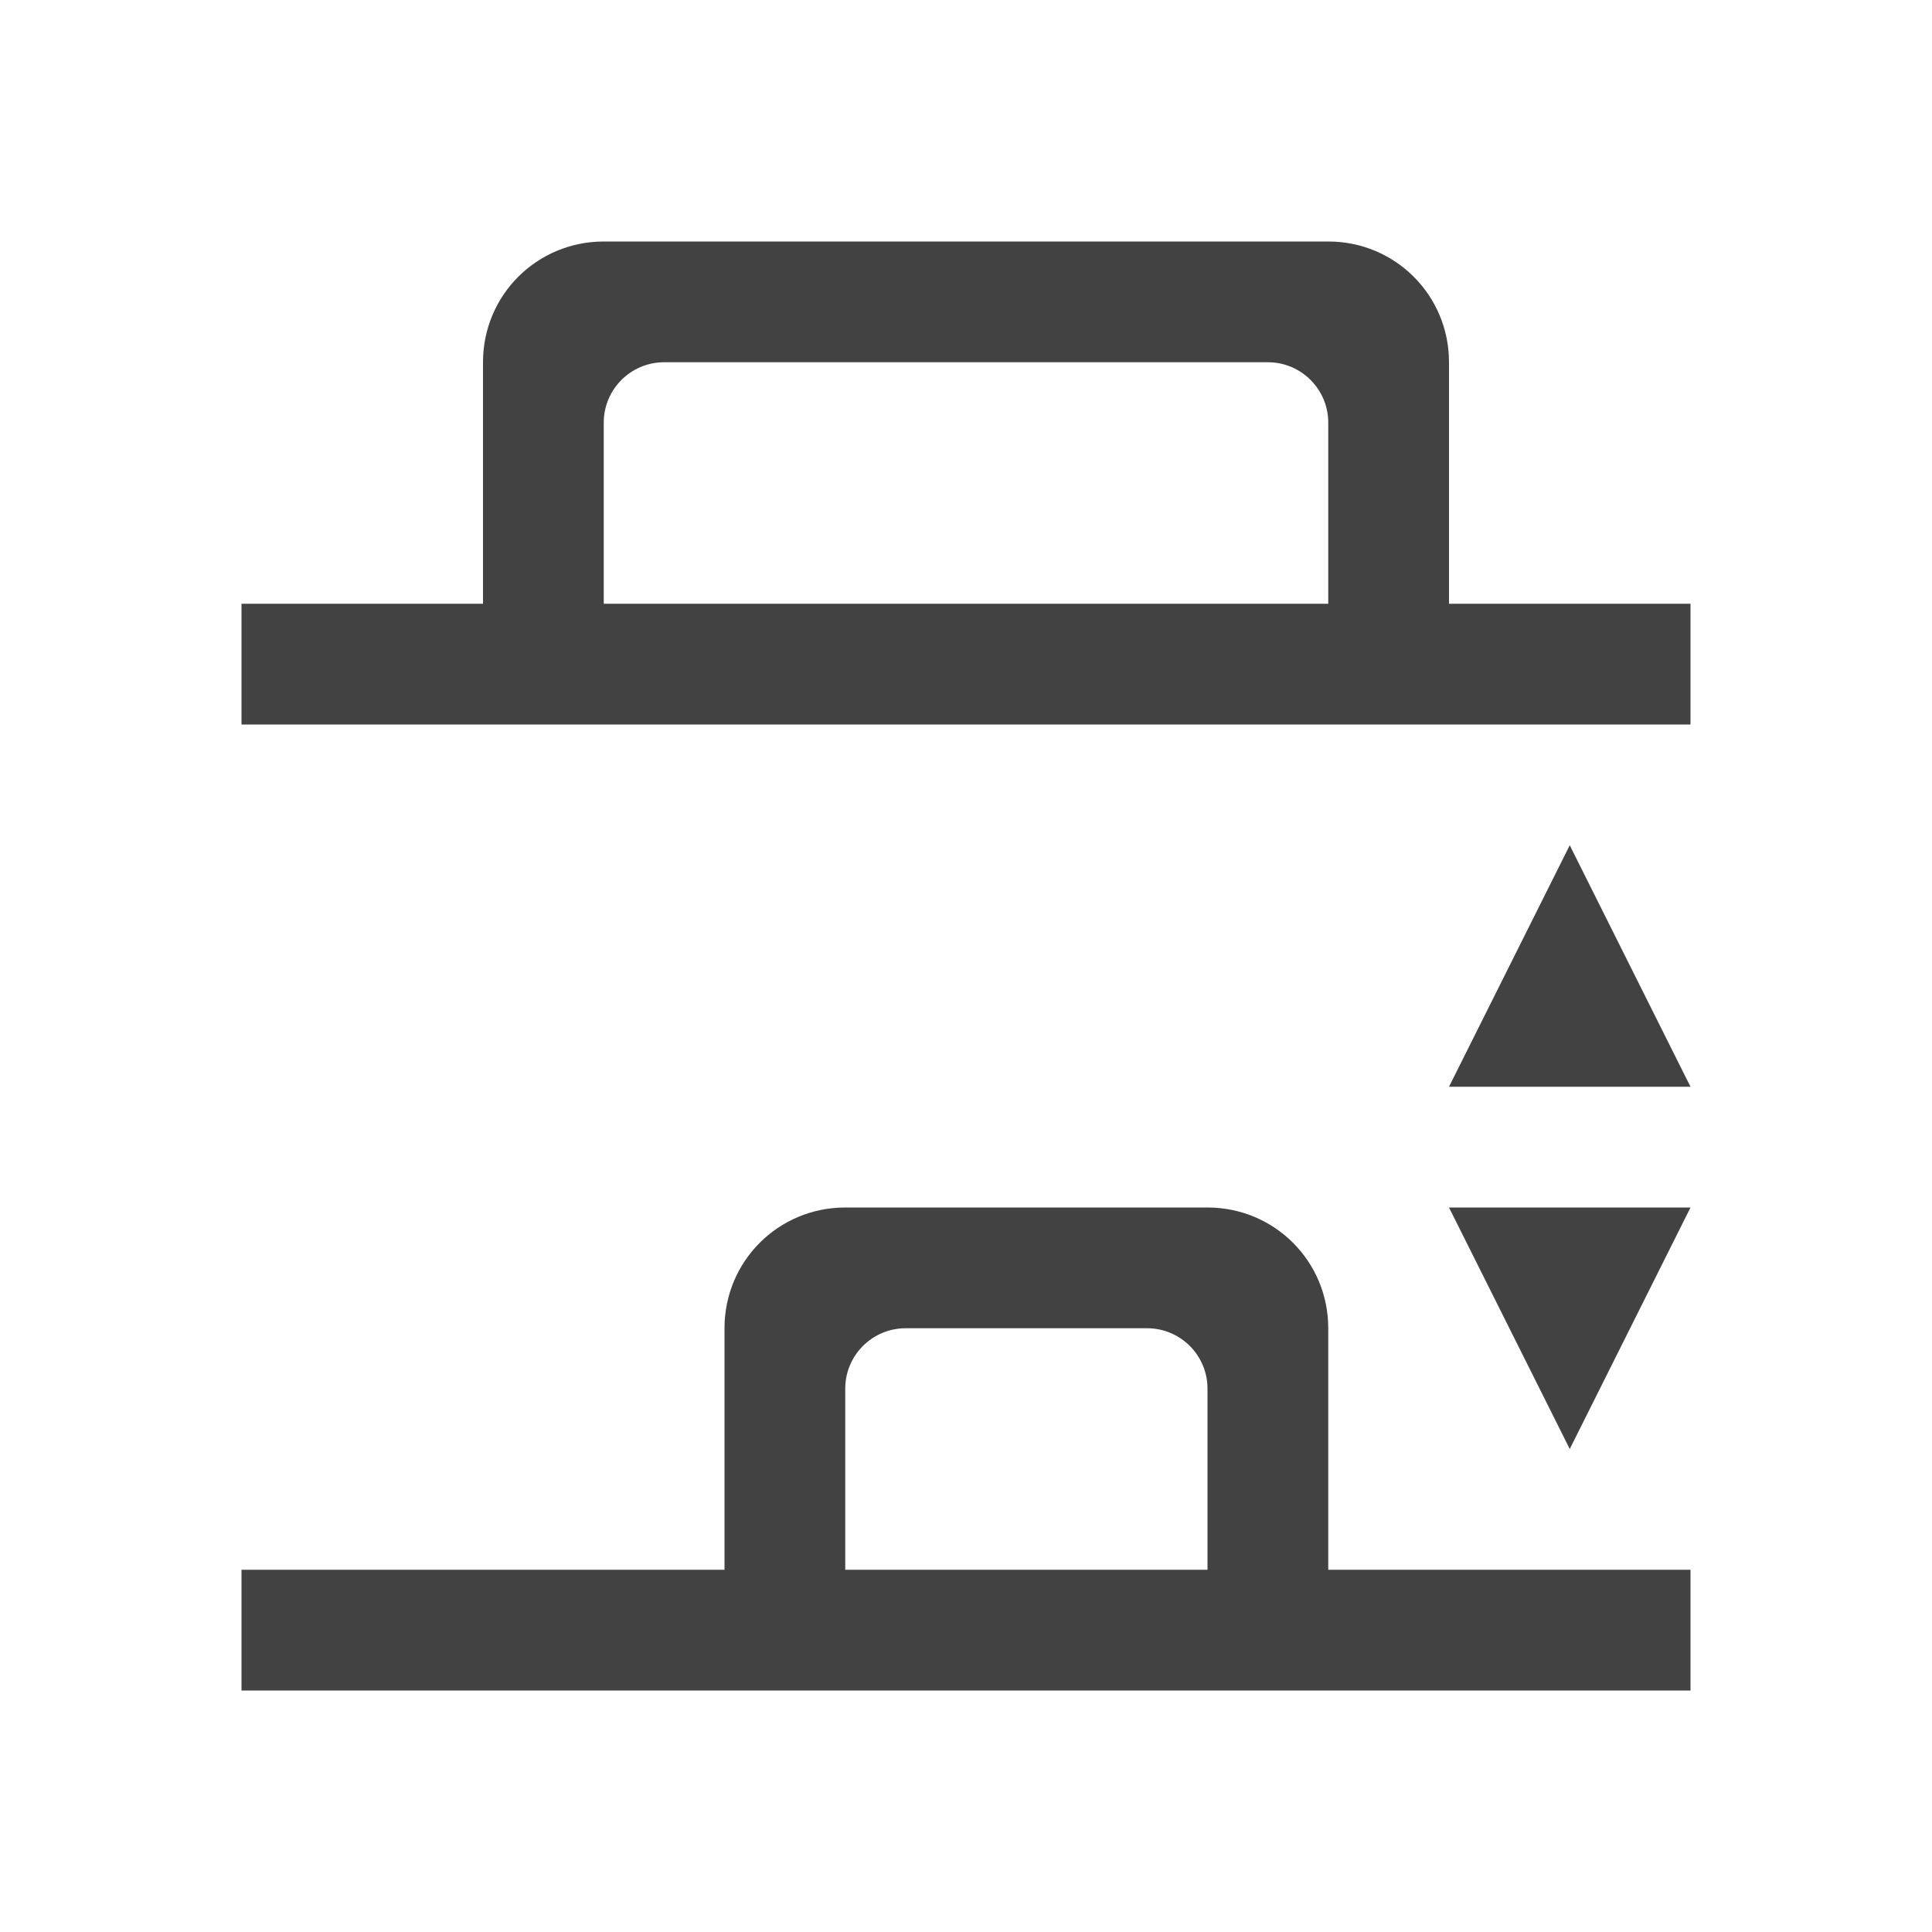 
<svg xmlns="http://www.w3.org/2000/svg" xmlns:xlink="http://www.w3.org/1999/xlink" width="24px" height="24px" viewBox="0 0 24 24" version="1.1">
<g id="surface1">
<defs>
  <style id="current-color-scheme" type="text/css">
   .ColorScheme-Text { color:#424242; } .ColorScheme-Highlight { color:#eeeeee; }
  </style>
 </defs>
<path style="fill:currentColor" class="ColorScheme-Text" d="M 21 21 L 3 21 L 3 19.5 L 9 19.5 L 9 16.5 C 9 15.668 9.668 15 10.5 15 L 15 15 C 15.832 15 16.5 15.668 16.5 16.5 L 16.5 19.5 L 21 19.5 Z M 21 15 L 19.5 18 L 18 15 Z M 21 13.5 L 18 13.5 L 19.5 10.5 Z M 21 9 L 3 9 L 3 7.5 L 6 7.5 L 6 4.5 C 6 3.668 6.668 3 7.5 3 L 16.5 3 C 17.332 3 18 3.668 18 4.5 L 18 7.5 L 21 7.5 Z M 16.5 7.5 L 16.5 5.25 C 16.5 4.836 16.164 4.5 15.75 4.5 L 8.25 4.5 C 7.836 4.5 7.5 4.836 7.5 5.25 L 7.5 7.5 Z M 15 19.5 L 15 17.25 C 15 16.836 14.664 16.5 14.25 16.5 L 11.25 16.5 C 10.836 16.5 10.5 16.836 10.5 17.25 L 10.5 19.5 Z M 15 19.5 "/>
</g>
</svg>
